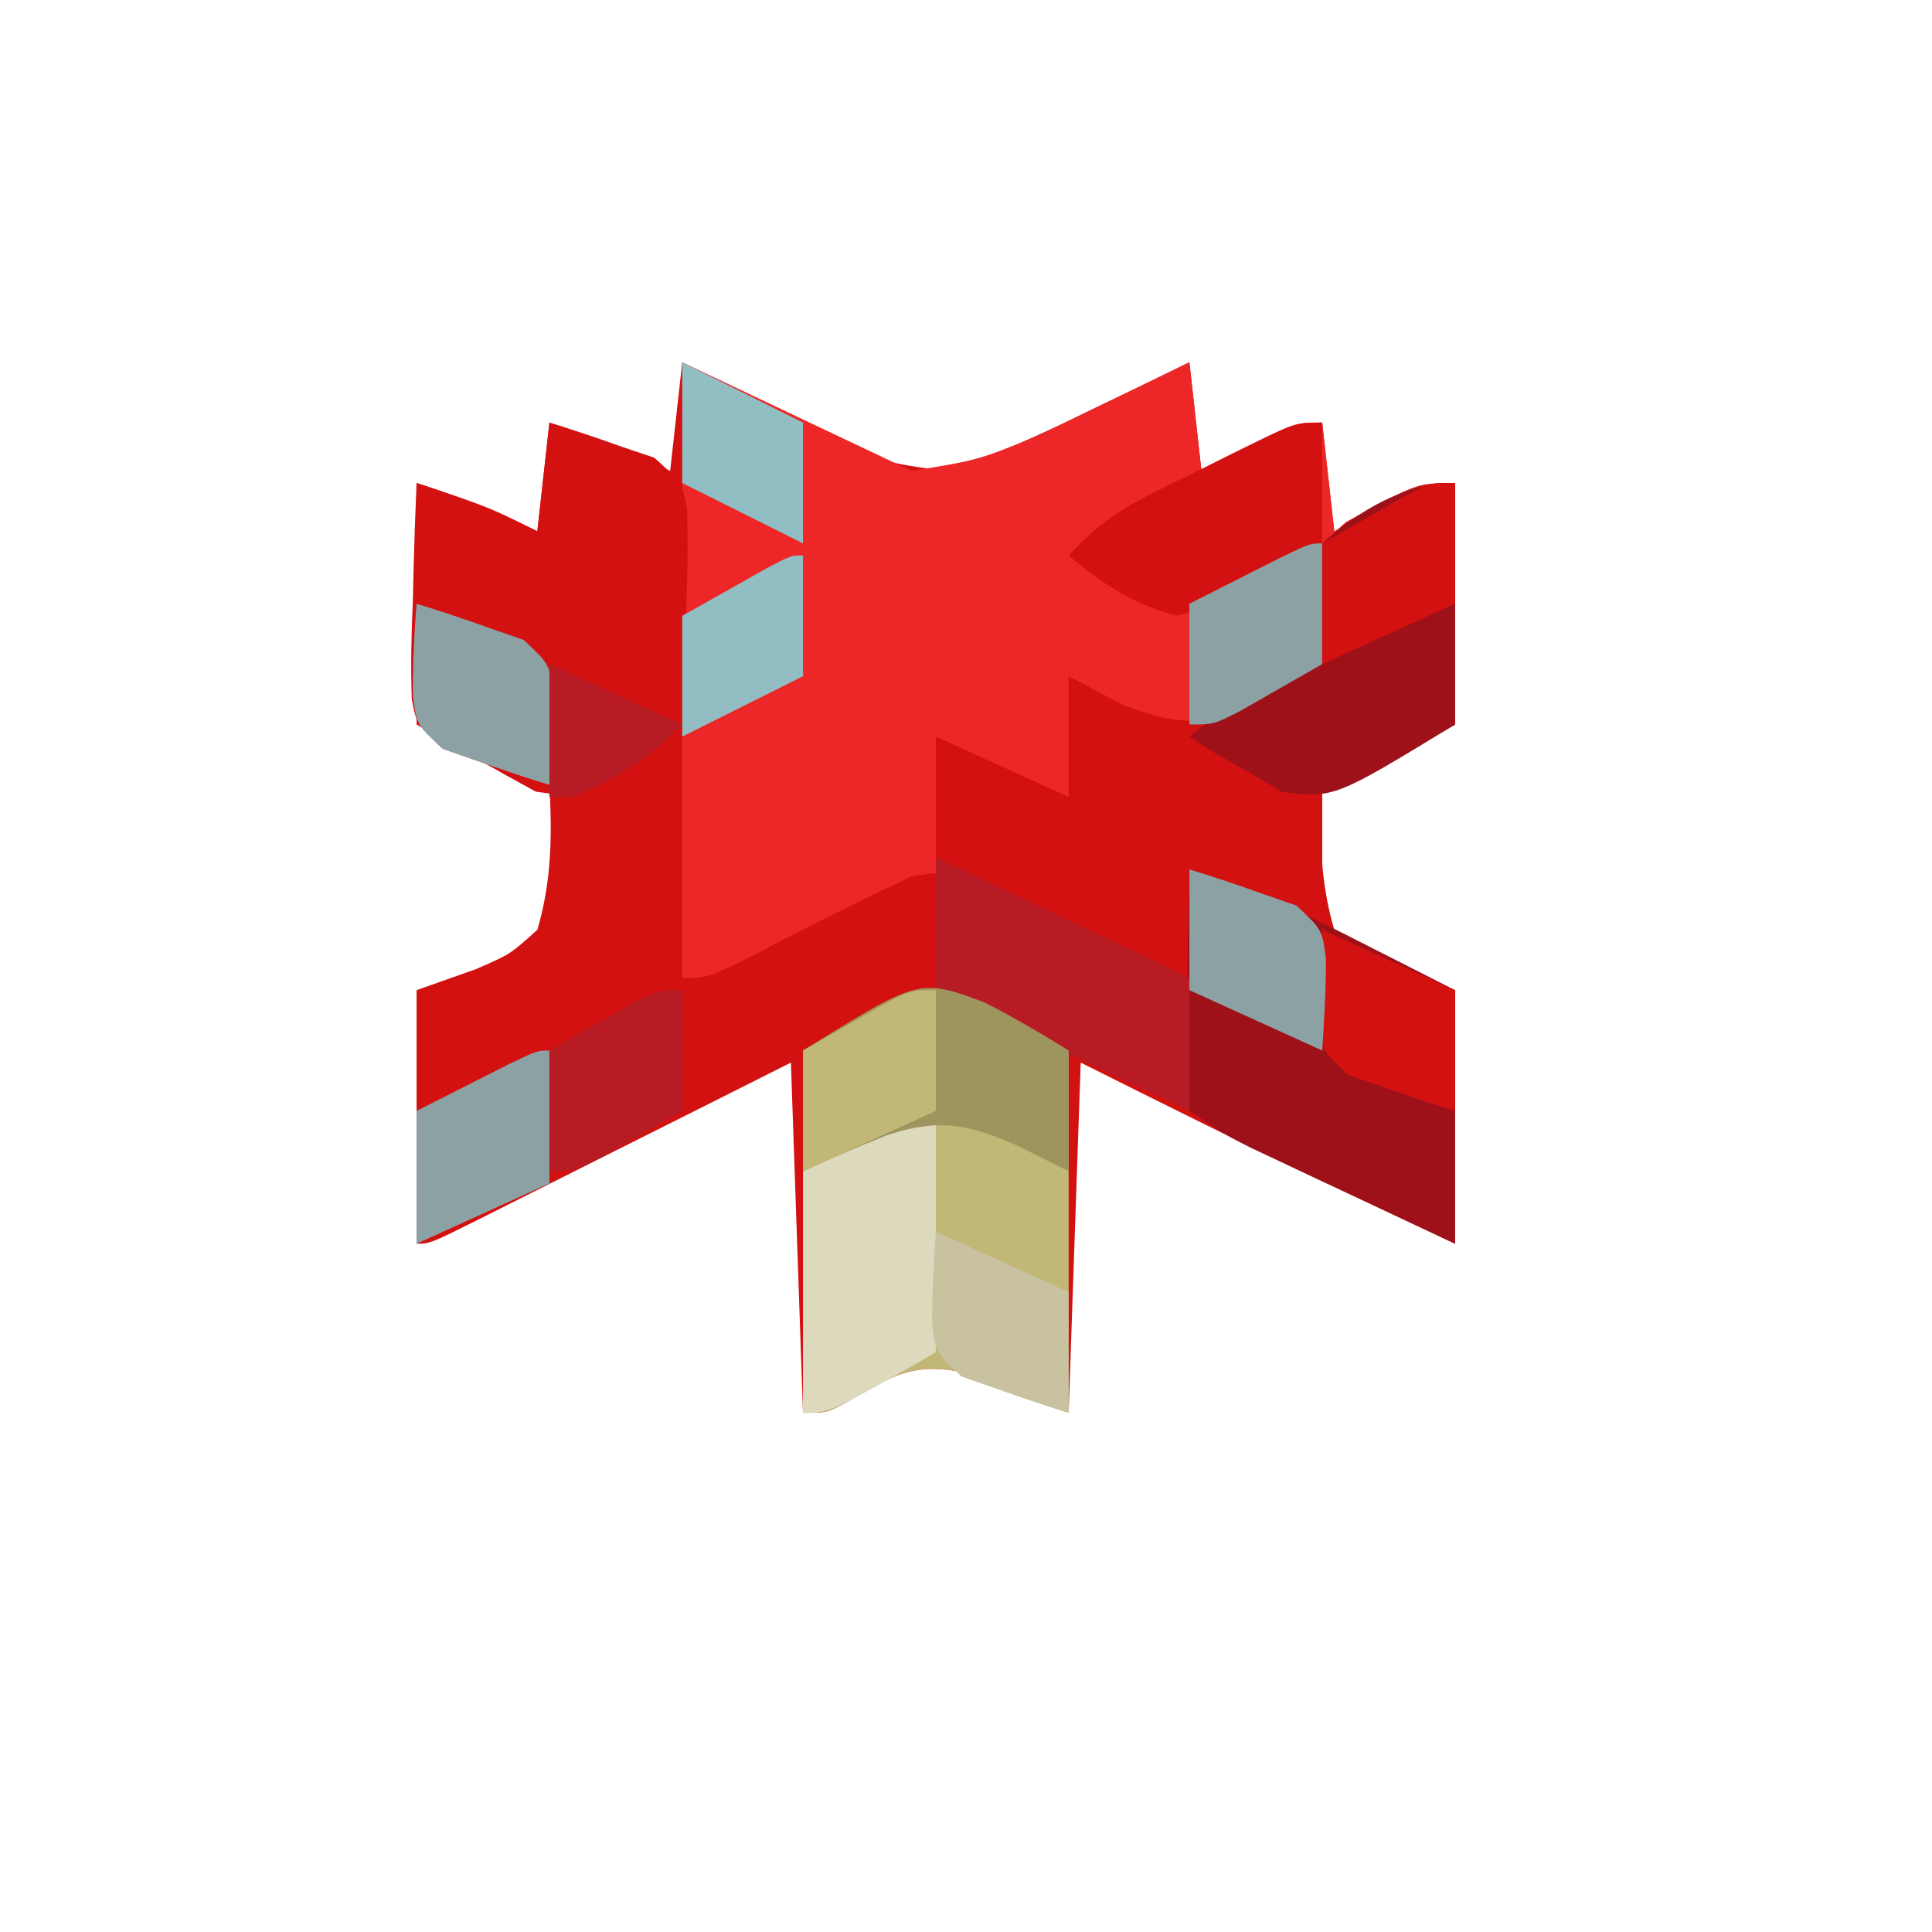 <?xml version="1.0" encoding="UTF-8"?>
<svg version="1.1" xmlns="http://www.w3.org/2000/svg" width="300" height="300" viewBox="90 120 125 160">
<path d="M0 0 C1.302 0.661 2.604 1.323 3.945 2.004 C5.671 2.858 7.398 3.71 9.125 4.562 C9.981 5 10.837 5.438 11.719 5.889 C16.671 8.314 16.671 8.314 22.062 9.031 C26.142 7.599 29.996 5.841 33.875 3.938 C34.659 3.56 35.443 3.183 36.25 2.795 C38.17 1.87 40.085 0.936 42 0 C42.495 4.455 42.495 4.455 43 9 C44.918 8.01 44.918 8.01 46.875 7 C50.75 5 50.75 5 53 5 C53.495 9.455 53.495 9.455 54 14 C55.918 13.01 55.918 13.01 57.875 12 C61.75 10 61.75 10 64 10 C64 16.6 64 23.2 64 30 C55.25 35 55.25 35 53 35 C52.773 39.184 52.808 42.962 54 47 C57.216 49.679 59.978 50.575 64 52 C64 58.93 64 65.86 64 73 C61.112 71.639 58.225 70.278 55.25 68.875 C54.367 68.46 53.485 68.045 52.575 67.617 C45.995 64.507 39.515 61.257 33 58 C32.67 67.57 32.34 77.14 32 87 C26 85 26 85 23.125 83.625 C19.038 82.808 17.234 84.007 13.734 86.055 C12 87 12 87 10 87 C9.67 77.43 9.34 67.86 9 58 C6.846 59.083 4.692 60.166 2.473 61.281 C0.395 62.324 -1.684 63.366 -3.762 64.409 C-5.211 65.136 -6.659 65.863 -8.107 66.591 C-10.184 67.636 -12.262 68.677 -14.34 69.719 C-15.316 70.211 -15.316 70.211 -16.313 70.713 C-20.886 73 -20.886 73 -22 73 C-22 66.07 -22 59.14 -22 52 C-20.371 51.422 -18.741 50.845 -17.062 50.25 C-14.239 49.022 -14.239 49.022 -12 47 C-10.808 42.962 -10.773 39.184 -11 35 C-11.887 34.732 -12.774 34.464 -13.688 34.188 C-14.781 33.796 -15.874 33.404 -17 33 C-17.887 32.691 -18.774 32.381 -19.688 32.062 C-22 30 -22 30 -22.4 27.882 C-22.494 25.176 -22.435 22.517 -22.312 19.812 C-22.29 18.872 -22.267 17.932 -22.244 16.963 C-22.185 14.64 -22.103 12.321 -22 10 C-18.462 11.126 -15.338 12.331 -12 14 C-11.67 11.03 -11.34 8.06 -11 5 C-7.462 6.126 -4.338 7.331 -1 9 C-0.67 6.03 -0.34 3.06 0 0 Z " fill="#D31111" transform="translate(129,150)"/>
<path d="M0 0 C6.27 2.97 12.54 5.94 19 9 C24.481 8.104 24.481 8.104 29.305 6.152 C30.052 5.795 30.8 5.437 31.57 5.068 C32.331 4.695 33.091 4.322 33.875 3.938 C34.659 3.56 35.443 3.183 36.25 2.795 C38.17 1.87 40.085 0.936 42 0 C42.495 4.455 42.495 4.455 43 9 C44.279 8.34 45.557 7.68 46.875 7 C50.75 5 50.75 5 53 5 C53.495 9.455 53.495 9.455 54 14 C55.279 13.34 56.557 12.68 57.875 12 C61.75 10 61.75 10 64 10 C64 16.6 64 23.2 64 30 C55.25 35 55.25 35 53 35 C53 38.96 53 42.92 53 47 C49.37 45.35 45.74 43.7 42 42 C42 44.97 42 47.94 42 51 C36.677 49.41 31.994 46.983 27.211 44.215 C24.163 42.584 22.451 41.914 19.016 42.57 C15.566 44.206 12.135 45.861 8.75 47.625 C2.268 51 2.268 51 0 51 C0 34.17 0 17.34 0 0 Z " fill="#ED2727" transform="translate(129,150)"/>
<path d="M0 0 C0 6.6 0 13.2 0 20 C-8.75 25 -8.75 25 -11 25 C-11 28.96 -11 32.92 -11 37 C-14.63 35.35 -18.26 33.7 -22 32 C-22 34.97 -22 37.94 -22 41 C-27.001 39.52 -31.329 37.368 -35.875 34.875 C-36.563 34.502 -37.252 34.13 -37.961 33.746 C-39.643 32.835 -41.322 31.918 -43 31 C-43 27.7 -43 24.4 -43 21 C-39.37 22.65 -35.74 24.3 -32 26 C-32 22.7 -32 19.4 -32 16 C-30.556 16.763 -29.113 17.526 -27.625 18.312 C-23.254 20.052 -20.802 20.195 -16.438 18.375 C-13.865 17.017 -13.865 17.017 -12 15 C-11.421 12.386 -11.437 10.055 -11.461 7.383 C-11 5 -11 5 -9.039 3.242 C-3.166 0 -3.166 0 0 0 Z " fill="#D31111" transform="translate(193,160)"/>
<path d="M0 0 C2.875 1.062 2.875 1.062 9.875 5.062 C9.875 14.963 9.875 24.863 9.875 35.062 C3.875 33.062 3.875 33.062 1 31.688 C-3.087 30.87 -4.891 32.069 -8.391 34.117 C-10.125 35.062 -10.125 35.062 -12.125 35.062 C-12.125 25.163 -12.125 15.262 -12.125 5.062 C-3.125 0.062 -3.125 0.062 0 0 Z " fill="#C1B776" transform="translate(151.125,201.938)"/>
<path d="M0 0 C2.018 0.61 4.015 1.289 6 2 C6.887 2.299 7.774 2.598 8.688 2.906 C11 5 11 5 11.4 7.212 C11.494 10.052 11.434 12.848 11.312 15.688 C11.29 16.676 11.267 17.664 11.244 18.682 C11.185 21.123 11.103 23.561 11 26 C9.571 26.853 8.135 27.693 6.695 28.527 C5.497 29.231 5.497 29.231 4.274 29.949 C2 31 2 31 -1.125 30.562 C-4.444 28.758 -7.72 26.874 -11 25 C-11 18.4 -11 11.8 -11 5 C-5 7 -5 7 -1 9 C-0.67 6.03 -0.34 3.06 0 0 Z " fill="#D31111" transform="translate(118,155)"/>
<path d="M0 0 C5.099 1.528 9.657 3.711 14.375 6.125 C18.149 8.043 18.149 8.043 22 10 C22 16.93 22 23.86 22 31 C18.927 29.556 15.854 28.113 12.688 26.625 C11.723 26.173 10.758 25.722 9.764 25.256 C9 24.896 8.236 24.535 7.449 24.164 C6.669 23.797 5.889 23.431 5.085 23.053 C3 22 3 22 0 20 C-0.341 17.937 -0.341 17.937 -0.293 15.43 C-0.283 14.534 -0.274 13.638 -0.264 12.715 C-0.239 11.778 -0.213 10.841 -0.188 9.875 C-0.174 8.93 -0.16 7.985 -0.146 7.012 C-0.111 4.674 -0.062 2.337 0 0 Z " fill="#9E1118" transform="translate(171,192)"/>
<path d="M0 0 C0 6.6 0 13.2 0 20 C-10.043 26.124 -10.043 26.124 -14.375 25.562 C-15.241 25.047 -16.108 24.531 -17 24 C-17.949 23.464 -18.898 22.927 -19.875 22.375 C-20.576 21.921 -21.277 21.468 -22 21 C-19.58 19.046 -17.806 17.935 -14.812 16.938 C-13.884 16.298 -12.956 15.659 -12 15 C-11.658 12.702 -11.658 12.702 -11.688 10.125 C-11.602 7.453 -11.602 7.453 -11 5 C-7.95 2.275 -4.18 0 0 0 Z " fill="#9E1118" transform="translate(193,160)"/>
<path d="M0 0 C0 6.6 0 13.2 0 20 C-8.75 25 -8.75 25 -11 25 C-11 18.4 -11 11.8 -11 5 C-2.25 0 -2.25 0 0 0 Z " fill="#DDD9BD" transform="translate(150,212)"/>
<path d="M0 0 C3.125 1.479 6.25 2.958 9.375 4.438 C10.264 4.858 11.154 5.279 12.07 5.713 C12.921 6.116 13.772 6.519 14.648 6.934 C15.434 7.305 16.219 7.677 17.029 8.06 C18.359 8.694 19.682 9.341 21 10 C21 13.63 21 17.26 21 21 C17.875 19.521 14.75 18.042 11.625 16.562 C10.291 15.931 10.291 15.931 8.93 15.287 C8.079 14.884 7.228 14.481 6.352 14.066 C5.566 13.695 4.781 13.323 3.971 12.94 C2.641 12.306 1.318 11.659 0 11 C0 7.37 0 3.74 0 0 Z " fill="#B71B23" transform="translate(150,191)"/>
<path d="M0 0 C2.423 1.231 4.685 2.565 7 4 C7 7.3 7 10.6 7 14 C5.639 13.319 4.277 12.639 2.875 11.938 C-1.239 10.125 -3.606 9.567 -8 11 C-10.379 11.928 -12.677 12.932 -15 14 C-15 10.7 -15 7.4 -15 4 C-5.368 -1.984 -5.368 -1.984 0 0 Z " fill="#9E955E" transform="translate(154,203)"/>
<path d="M0 0 C0 3.3 0 6.6 0 10 C-3.866 12.493 -7.589 14.645 -12 16 C-15.617 15.077 -18.164 13.392 -21 11 C-18.927 8.756 -17.008 7.316 -14.277 5.957 C-13.223 5.43 -13.223 5.43 -12.146 4.893 C-11.418 4.536 -10.689 4.18 -9.938 3.812 C-9.205 3.444 -8.472 3.076 -7.717 2.697 C-2.267 0 -2.267 0 0 0 Z " fill="#D31111" transform="translate(182,155)"/>
<path d="M0 0 C0 3.63 0 7.26 0 11 C-5.445 13.475 -5.445 13.475 -11 16 C-11 12.37 -11 8.74 -11 5 C-9.355 4.164 -7.709 3.331 -6.062 2.5 C-4.688 1.804 -4.688 1.804 -3.285 1.094 C-1 0 -1 0 0 0 Z " fill="#8CA1A3" transform="translate(118,207)"/>
<path d="M0 0 C0 3.3 0 6.6 0 10 C-1.455 10.838 -2.914 11.671 -4.375 12.5 C-5.187 12.964 -5.999 13.428 -6.836 13.906 C-9 15 -9 15 -11 15 C-11 11.7 -11 8.4 -11 5 C-9.545 4.162 -8.086 3.329 -6.625 2.5 C-5.813 2.036 -5.001 1.572 -4.164 1.094 C-2 0 -2 0 0 0 Z " fill="#B71B23" transform="translate(129,202)"/>
<path d="M0 0 C2.018 0.61 4.015 1.289 6 2 C6.949 2.33 7.897 2.66 8.875 3 C11 5 11 5 11.309 7.418 C11.312 9.964 11.214 12.463 11 15 C8.982 14.39 6.985 13.711 5 13 C4.051 12.67 3.103 12.34 2.125 12 C0 10 0 10 -0.309 7.582 C-0.312 5.036 -0.214 2.537 0 0 Z " fill="#8CA1A3" transform="translate(107,170)"/>
<path d="M0 0 C3.63 1.65 7.26 3.3 11 5 C11 8.3 11 11.6 11 15 C8.982 14.39 6.985 13.711 5 13 C4.051 12.67 3.103 12.34 2.125 12 C0 10 0 10 -0.309 7.582 C-0.312 5.053 -0.164 2.524 0 0 Z " fill="#C8C2A0" transform="translate(150,222)"/>
<path d="M0 0 C0 3.3 0 6.6 0 10 C-5.445 12.475 -5.445 12.475 -11 15 C-11 11.7 -11 8.4 -11 5 C-9.545 4.162 -8.086 3.329 -6.625 2.5 C-5.813 2.036 -5.001 1.572 -4.164 1.094 C-2 0 -2 0 0 0 Z " fill="#C1B776" transform="translate(150,202)"/>
<path d="M0 0 C3.63 1.65 7.26 3.3 11 5 C11 8.3 11 11.6 11 15 C8.982 14.39 6.985 13.711 5 13 C4.051 12.67 3.103 12.34 2.125 12 C0 10 0 10 -0.309 7.582 C-0.312 5.053 -0.164 2.524 0 0 Z " fill="#D31111" transform="translate(182,197)"/>
<path d="M0 0 C2.018 0.61 4.015 1.289 6 2 C6.949 2.33 7.897 2.66 8.875 3 C11 5 11 5 11.309 7.418 C11.312 9.947 11.164 12.476 11 15 C7.37 13.35 3.74 11.7 0 10 C0 6.7 0 3.4 0 0 Z " fill="#8CA1A3" transform="translate(171,192)"/>
<path d="M0 0 C0 3.3 0 6.6 0 10 C-1.455 10.838 -2.914 11.671 -4.375 12.5 C-5.187 12.964 -5.999 13.428 -6.836 13.906 C-9 15 -9 15 -11 15 C-11 11.7 -11 8.4 -11 5 C-9.355 4.164 -7.709 3.331 -6.062 2.5 C-4.688 1.804 -4.688 1.804 -3.285 1.094 C-1 0 -1 0 0 0 Z " fill="#8CA1A3" transform="translate(182,165)"/>
<path d="M0 0 C0 3.3 0 6.6 0 10 C-5.445 12.475 -5.445 12.475 -11 15 C-11 11.7 -11 8.4 -11 5 C-9.545 4.162 -8.086 3.329 -6.625 2.5 C-5.813 2.036 -5.001 1.572 -4.164 1.094 C-2 0 -2 0 0 0 Z " fill="#D31111" transform="translate(193,160)"/>
<path d="M0 0 C0 3.3 0 6.6 0 10 C-4.95 12.475 -4.95 12.475 -10 15 C-10 11.7 -10 8.4 -10 5 C-8.522 4.164 -7.043 3.331 -5.562 2.5 C-4.327 1.804 -4.327 1.804 -3.066 1.094 C-1 0 -1 0 0 0 Z " fill="#90BEC2" transform="translate(139,166)"/>
<path d="M0 0 C3.3 1.65 6.6 3.3 10 5 C10 8.3 10 11.6 10 15 C6.7 13.35 3.4 11.7 0 10 C0 6.7 0 3.4 0 0 Z " fill="#90BEC2" transform="translate(129,150)"/>
<path d="M0 0 C3.63 1.65 7.26 3.3 11 5 C8.053 7.947 5.759 9.32 2 11 C1.34 11 0.68 11 0 11 C0 7.37 0 3.74 0 0 Z " fill="#B71B23" transform="translate(118,175)"/>
</svg>
